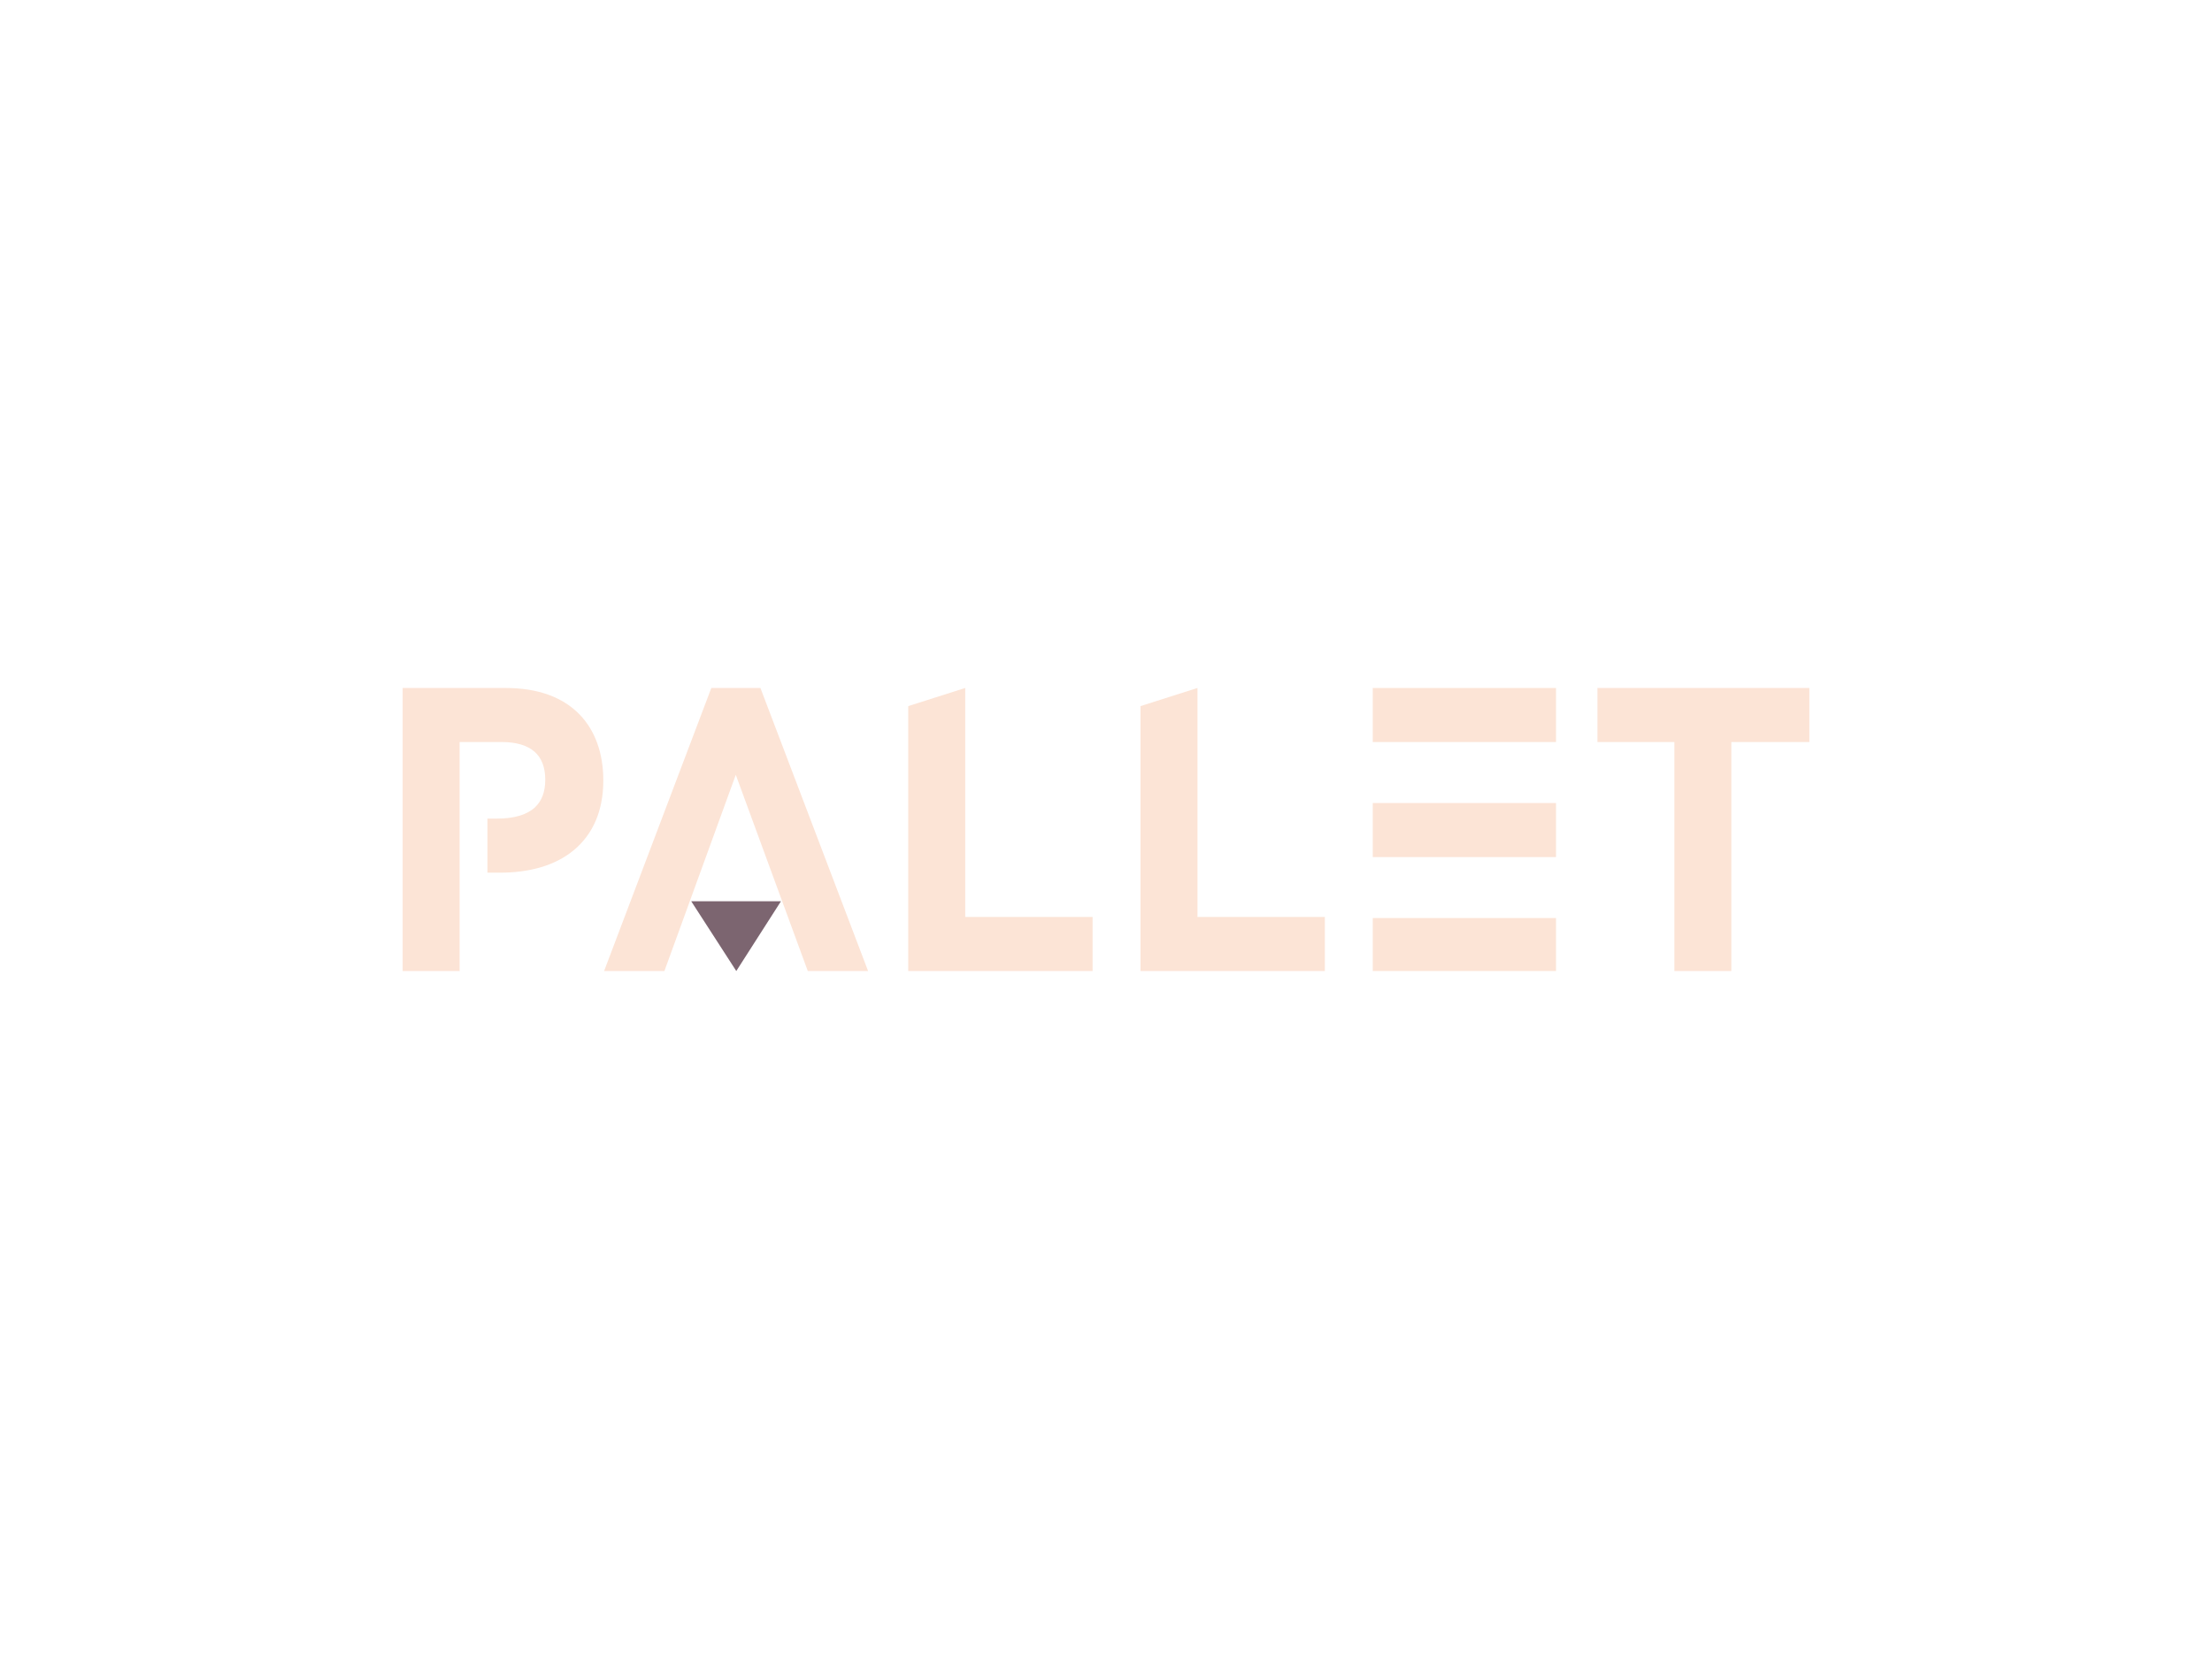 <svg xmlns:dc="http://purl.org/dc/elements/1.1/" xmlns:cc="http://creativecommons.org/ns#" xmlns:rdf="http://www.w3.org/1999/02/22-rdf-syntax-ns#" xmlns:svg="http://www.w3.org/2000/svg" xmlns="http://www.w3.org/2000/svg" id="svg4978" viewBox="0 0 1024 768" height="768px" width="1024px" version="1.1">
  <defs id="defs4982"></defs>
  <g id="logo-group">
    <g id="logo-center" transform="translate(136.394 0)">
      <g id="slogan" style="font-style:normal;font-weight:700;font-size:32px;line-height:1;font-family:Brandmark1BoldColor;font-variant-ligatures:none;text-align:center;text-anchor:middle" transform="translate(0 0)"></g>
      <g id="title" style="font-style:normal;font-weight:700;font-size:72px;line-height:1;font-family:Brandmark1BoldColor;font-variant-ligatures:normal;text-align:center;text-anchor:middle" transform="translate(0 0)">
        <g xmlns="" id="path4987" aria-label="P" transform="translate(0 340) translate(50 -21.52) scale(2.333) translate(-389.605 53.64)"> <path class="c1" d="M115.222,77.203c-3.398-3.507-8.36-5.285-14.754-5.285H80.09v56.165h11.305 V82.647h8.425c2.787,0,5.019,0.662,6.444,1.922c1.412,1.231,2.125,3.111,2.125,5.566 c0,2.376-0.691,4.22-2.053,5.48c-1.599,1.476-4.126,2.225-7.524,2.225h-1.899v10.729h2.475 c2.923,0,5.623-0.353,8.014-1.044c2.55-0.742,4.76-1.872,6.582-3.363 c1.922-1.577,3.405-3.55,4.406-5.868c1.009-2.34,1.52-5.033,1.52-8.015 C119.91,84.893,118.29,80.371,115.222,77.203z" transform="translate(309.515 -125.558)" stroke-width="0" stroke-linejoin="miter" stroke-miterlimit="2" fill="#fce4d6" stroke="#fce4d6"></path> </g>
        <g xmlns="" id="path4989" aria-label="A" transform="translate(0 340) translate(143.259 -21.52) scale(2.333) translate(-423.573 53.64)"> <polygon class="c1" points="104.828,71.917 95.086,71.917 73.808,128.083 85.775,128.083 99.939,89.148 114.225,128.083 126.192,128.083 " transform="translate(349.765 -125.557)" stroke-width="0" stroke-linejoin="miter" stroke-miterlimit="2" fill="#fce4d6" stroke="#fce4d6"></polygon> <polygon class="c3" points="100.038,128.083 91.099,114.243 108.901,114.243 " transform="translate(349.765 -125.557)" stroke-width="0" stroke-linejoin="miter" stroke-miterlimit="2" fill="#7c6570" stroke="#7c6570"></polygon> </g>
        <g xmlns="" id="path4991" aria-label="L" transform="translate(0 340) translate(284.062 -21.52) scale(2.333) translate(-477.918 53.64)"> <path class="c1" d="M81.71,75.518l11.305-3.6v45.436h25.274v10.729h-36.579V75.518z" transform="translate(396.207 -125.558)" stroke-width="0" stroke-linejoin="miter" stroke-miterlimit="2" fill="#fce4d6" stroke="#fce4d6"></path> </g>
        <g xmlns="" id="path4993" aria-label="L" transform="translate(0 340) translate(391.578 -21.52) scale(2.333) translate(-517.996 53.64)"> <path class="c1" d="M81.71,75.518l11.305-3.6v45.436h25.274v10.729h-36.579V75.518z" transform="translate(436.285 -125.558)" stroke-width="0" stroke-linejoin="miter" stroke-miterlimit="2" fill="#fce4d6" stroke="#fce4d6"></path> </g>
        <g xmlns="" id="path4995" aria-label="E" transform="translate(0 340) translate(499.094 -21.52) scale(2.333) translate(-558.074 53.64)"> <path class="c1" d="M81.819,128.083h36.363v-10.514H81.819V128.083z M81.819,105.472h36.363v-10.729H81.819 V105.472z M81.819,71.917v10.729h36.363v-10.729H81.819z" transform="translate(476.255 -125.557)" stroke-width="0" stroke-linejoin="miter" stroke-miterlimit="2" fill="#fce4d6" stroke="#fce4d6"></path> </g>
        <g xmlns="" id="path4997" aria-label="T" transform="translate(0 340) translate(603.1 -21.52) scale(2.333) translate(-596.648 53.64)"> <path class="c1" d="M94.24,82.646H78.974v-10.729h42.052v10.729h-15.481v45.436H94.24V82.646z" transform="translate(517.674 -125.557)" stroke-width="0" stroke-linejoin="miter" stroke-miterlimit="2" fill="#fce4d6" stroke="#fce4d6"></path> </g>
      </g>
    </g>
  </g>
</svg>